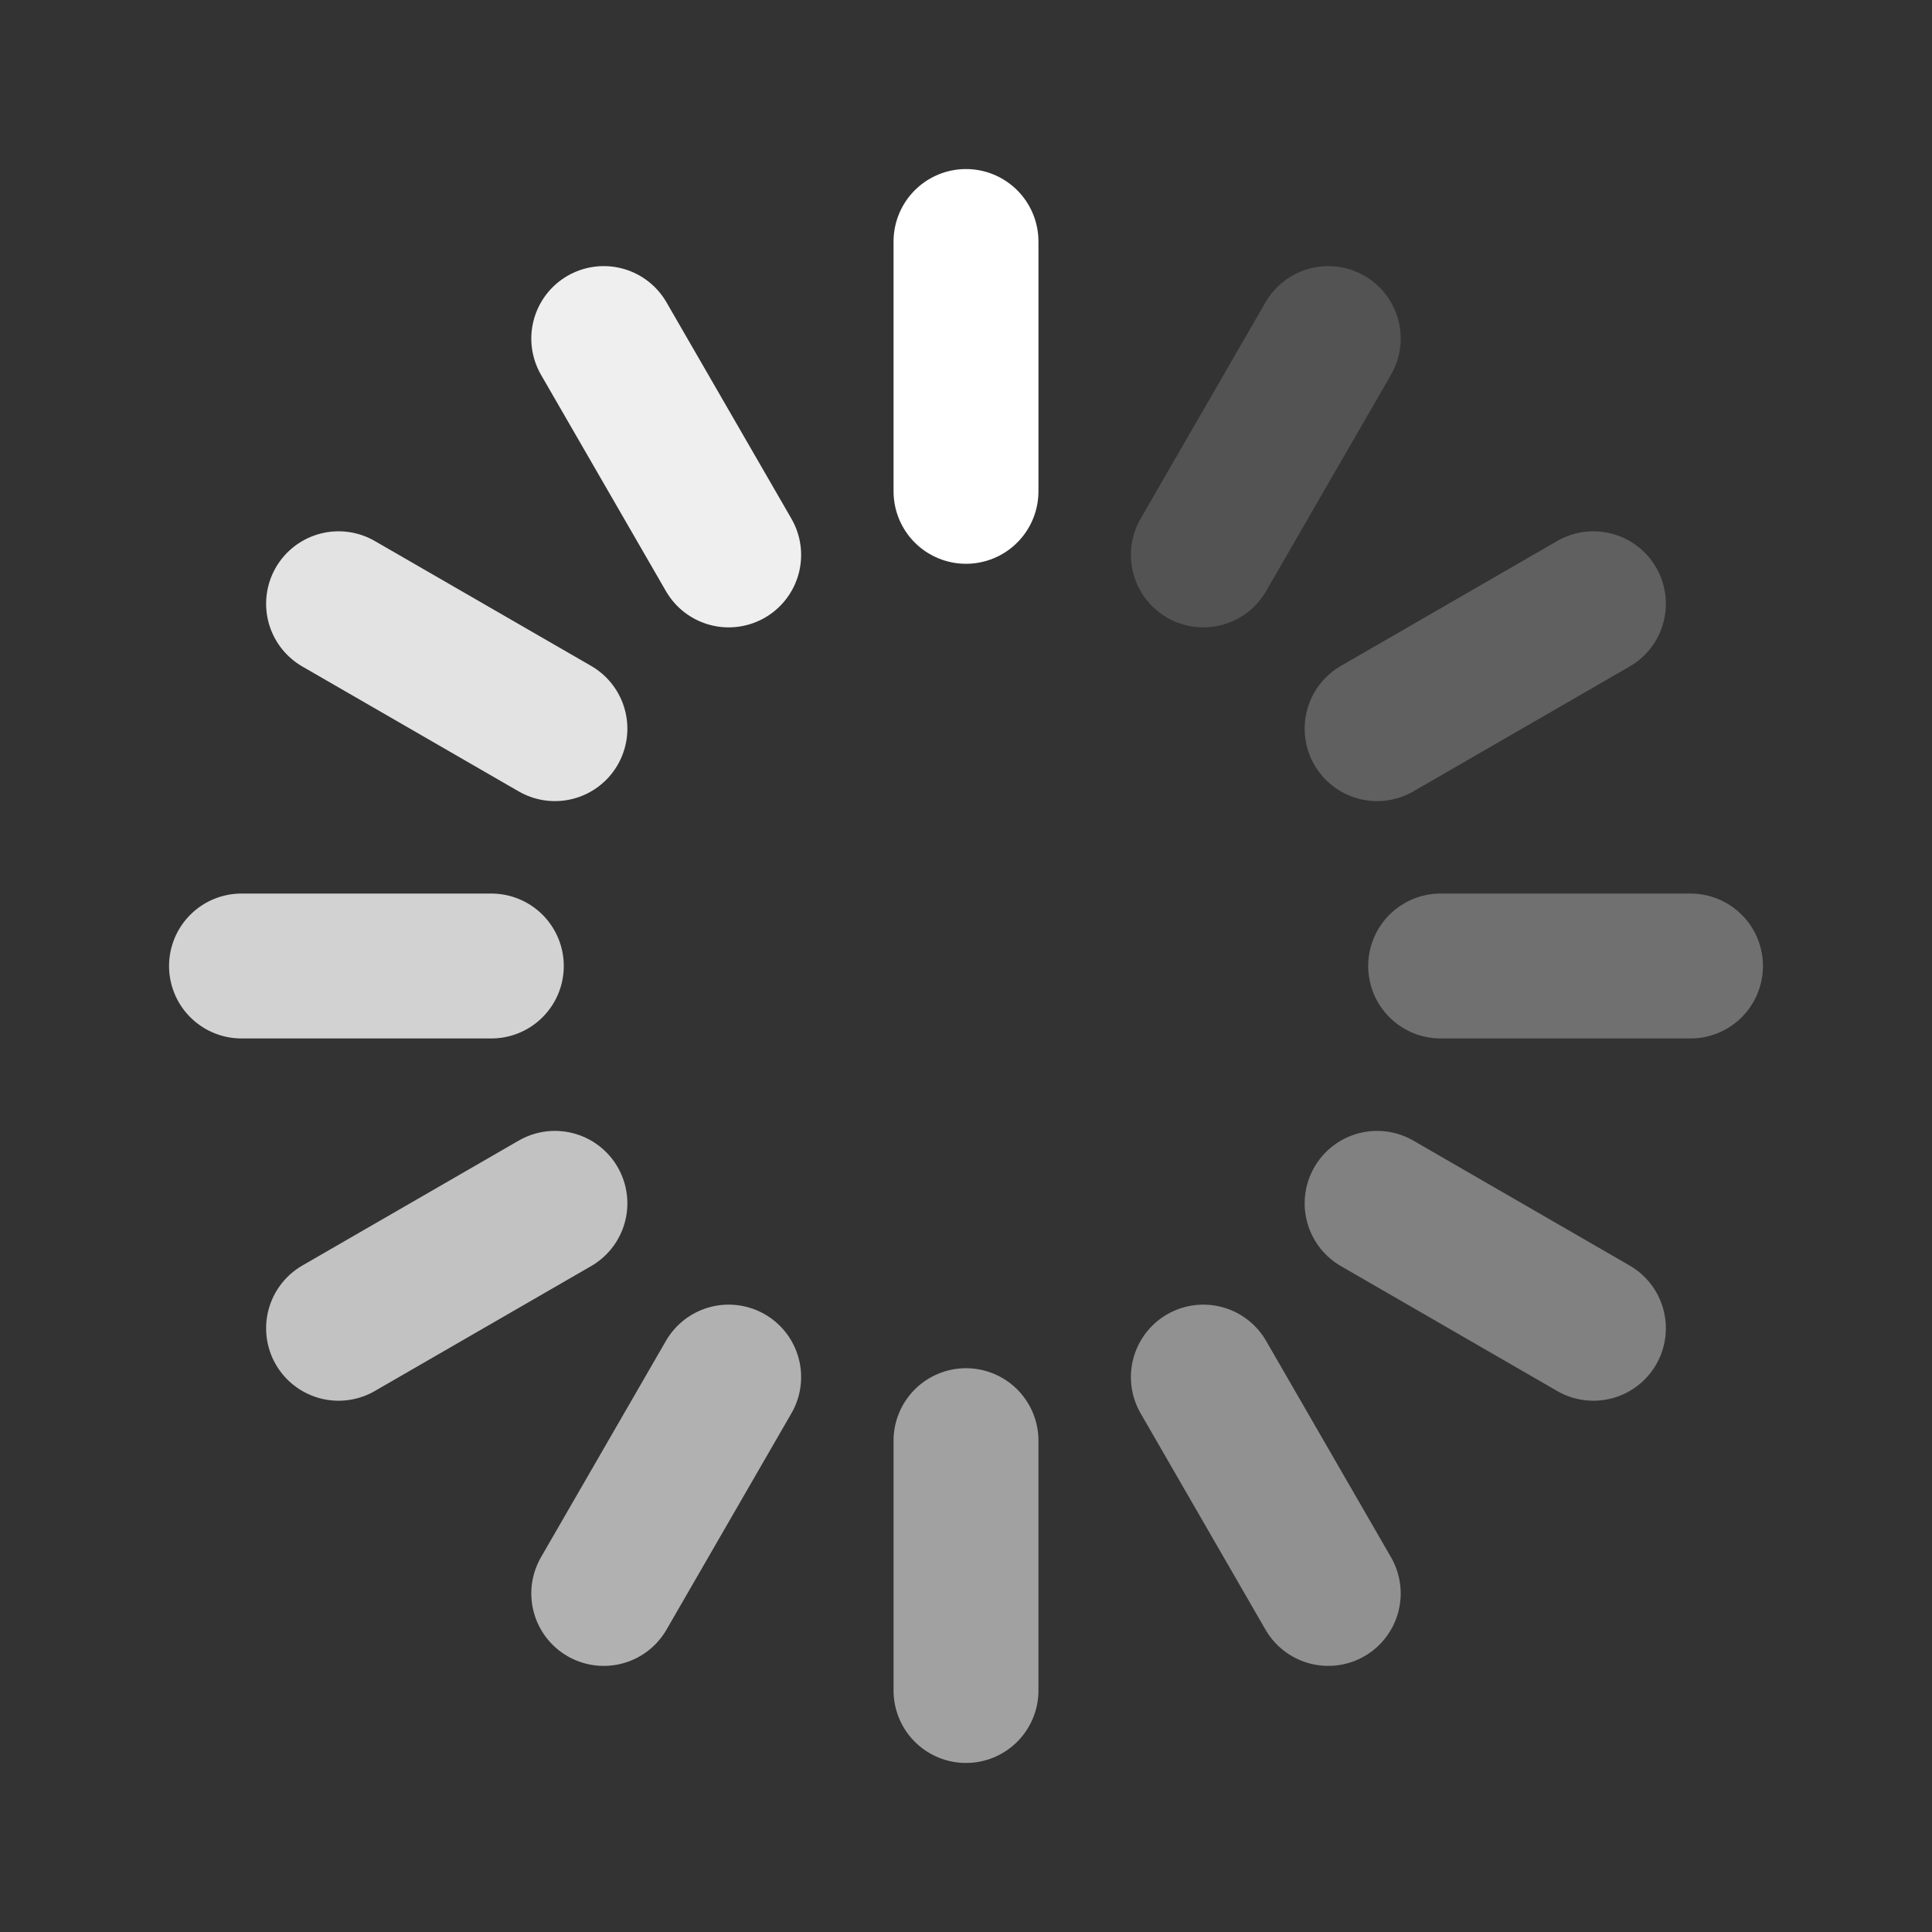 <?xml version="1.0" encoding="utf-8"?>
<!-- Generator: Adobe Illustrator 15.1.0, SVG Export Plug-In . SVG Version: 6.00 Build 0)  -->
<!DOCTYPE svg PUBLIC "-//W3C//DTD SVG 1.1//EN" "http://www.w3.org/Graphics/SVG/1.1/DTD/svg11.dtd">
<svg version="1.1" id="Layer_1" xmlns="http://www.w3.org/2000/svg" xmlns:xlink="http://www.w3.org/1999/xlink" x="0px" y="0px"
	 width="80px" height="80px" viewBox="0 0 80 80" enable-background="new 0 0 80 80" xml:space="preserve">
<rect x="0" y="0" width="80" height="80" fill="#333333" stroke="none"/>
<g>
	
		<line id="line" fill="#FFFFFF" stroke="#FFFFFF" stroke-width="6" stroke-linecap="round" stroke-opacity="0.78" x1="10" y1="40" x2="20.345" y2="40"/>
	
		<line id="line_1_" fill="#FFFFFF" stroke="#FFFFFF" stroke-width="6" stroke-linecap="round" stroke-opacity="0.86" x1="14.019" y1="25" x2="22.978" y2="30.172"/>
	
		<line id="line_2_" fill="#FFFFFF" stroke="#FFFFFF" stroke-width="6" stroke-linecap="round" stroke-opacity="0.92" x1="25" y1="14.019" x2="30.173" y2="22.978"/>
	
		<line id="line_3_" fill="#FFFFFF" stroke="#FFFFFF" stroke-width="6" stroke-linecap="round" x1="40" y1="10" x2="40" y2="20.345"/>
	
		<line id="line_4_" fill="#FFFFFF" stroke="#FFFFFF" stroke-width="6" stroke-linecap="round" stroke-opacity="0.16" x1="55" y1="14.019" x2="49.828" y2="22.978"/>
	
		<line id="line_5_" fill="#FFFFFF" stroke="#FFFFFF" stroke-width="6" stroke-linecap="round" stroke-opacity="0.22" x1="65.98" y1="25" x2="57.023" y2="30.172"/>
	
		<line id="line_6_" fill="#FFFFFF" stroke="#FFFFFF" stroke-width="6" stroke-linecap="round" stroke-opacity="0.3" x1="70" y1="40" x2="59.654" y2="40"/>
	
		<line id="line_7_" fill="#FFFFFF" stroke="#FFFFFF" stroke-width="6" stroke-linecap="round" stroke-opacity="0.38" x1="65.98" y1="55.001" x2="57.023" y2="49.828"/>
	
		<line id="line_8_" fill="#FFFFFF" stroke="#FFFFFF" stroke-width="6" stroke-linecap="round" stroke-opacity="0.46" x1="55" y1="65.981" x2="49.828" y2="57.022"/>
	
		<line id="line_9_" fill="#FFFFFF" stroke="#FFFFFF" stroke-width="6" stroke-linecap="round" stroke-opacity="0.54" x1="40" y1="70" x2="40" y2="59.655"/>
	
		<line id="line_10_" fill="#FFFFFF" stroke="#FFFFFF" stroke-width="6" stroke-linecap="round" stroke-opacity="0.62" x1="25" y1="65.981" x2="30.173" y2="57.022"/>
	
		<line id="line_11_" fill="#FFFFFF" stroke="#FFFFFF" stroke-width="6" stroke-linecap="round" stroke-opacity="0.7" x1="14.019" y1="55.001" x2="22.978" y2="49.828"/>
	
		<animateTransform  type="rotate" fill="remove" keyTimes="0;.083;.166;.25;.333;.417;.5;.583;.667;.75;.833;.917;1" values="0,40,40;30,40,40;60,40,40;90,40,40;120,40,40;150,40,40;180,40,40;210,40,40;240,40,40;270,40,40;300,40,40;330,40,40;360,40,40" accumulate="none" additive="replace" restart="always" repeatCount="indefinite" dur="1s" begin="0s" attributeType="XML" attributeName="transform" calcMode="discrete">
		</animateTransform>
</g>
</svg>
